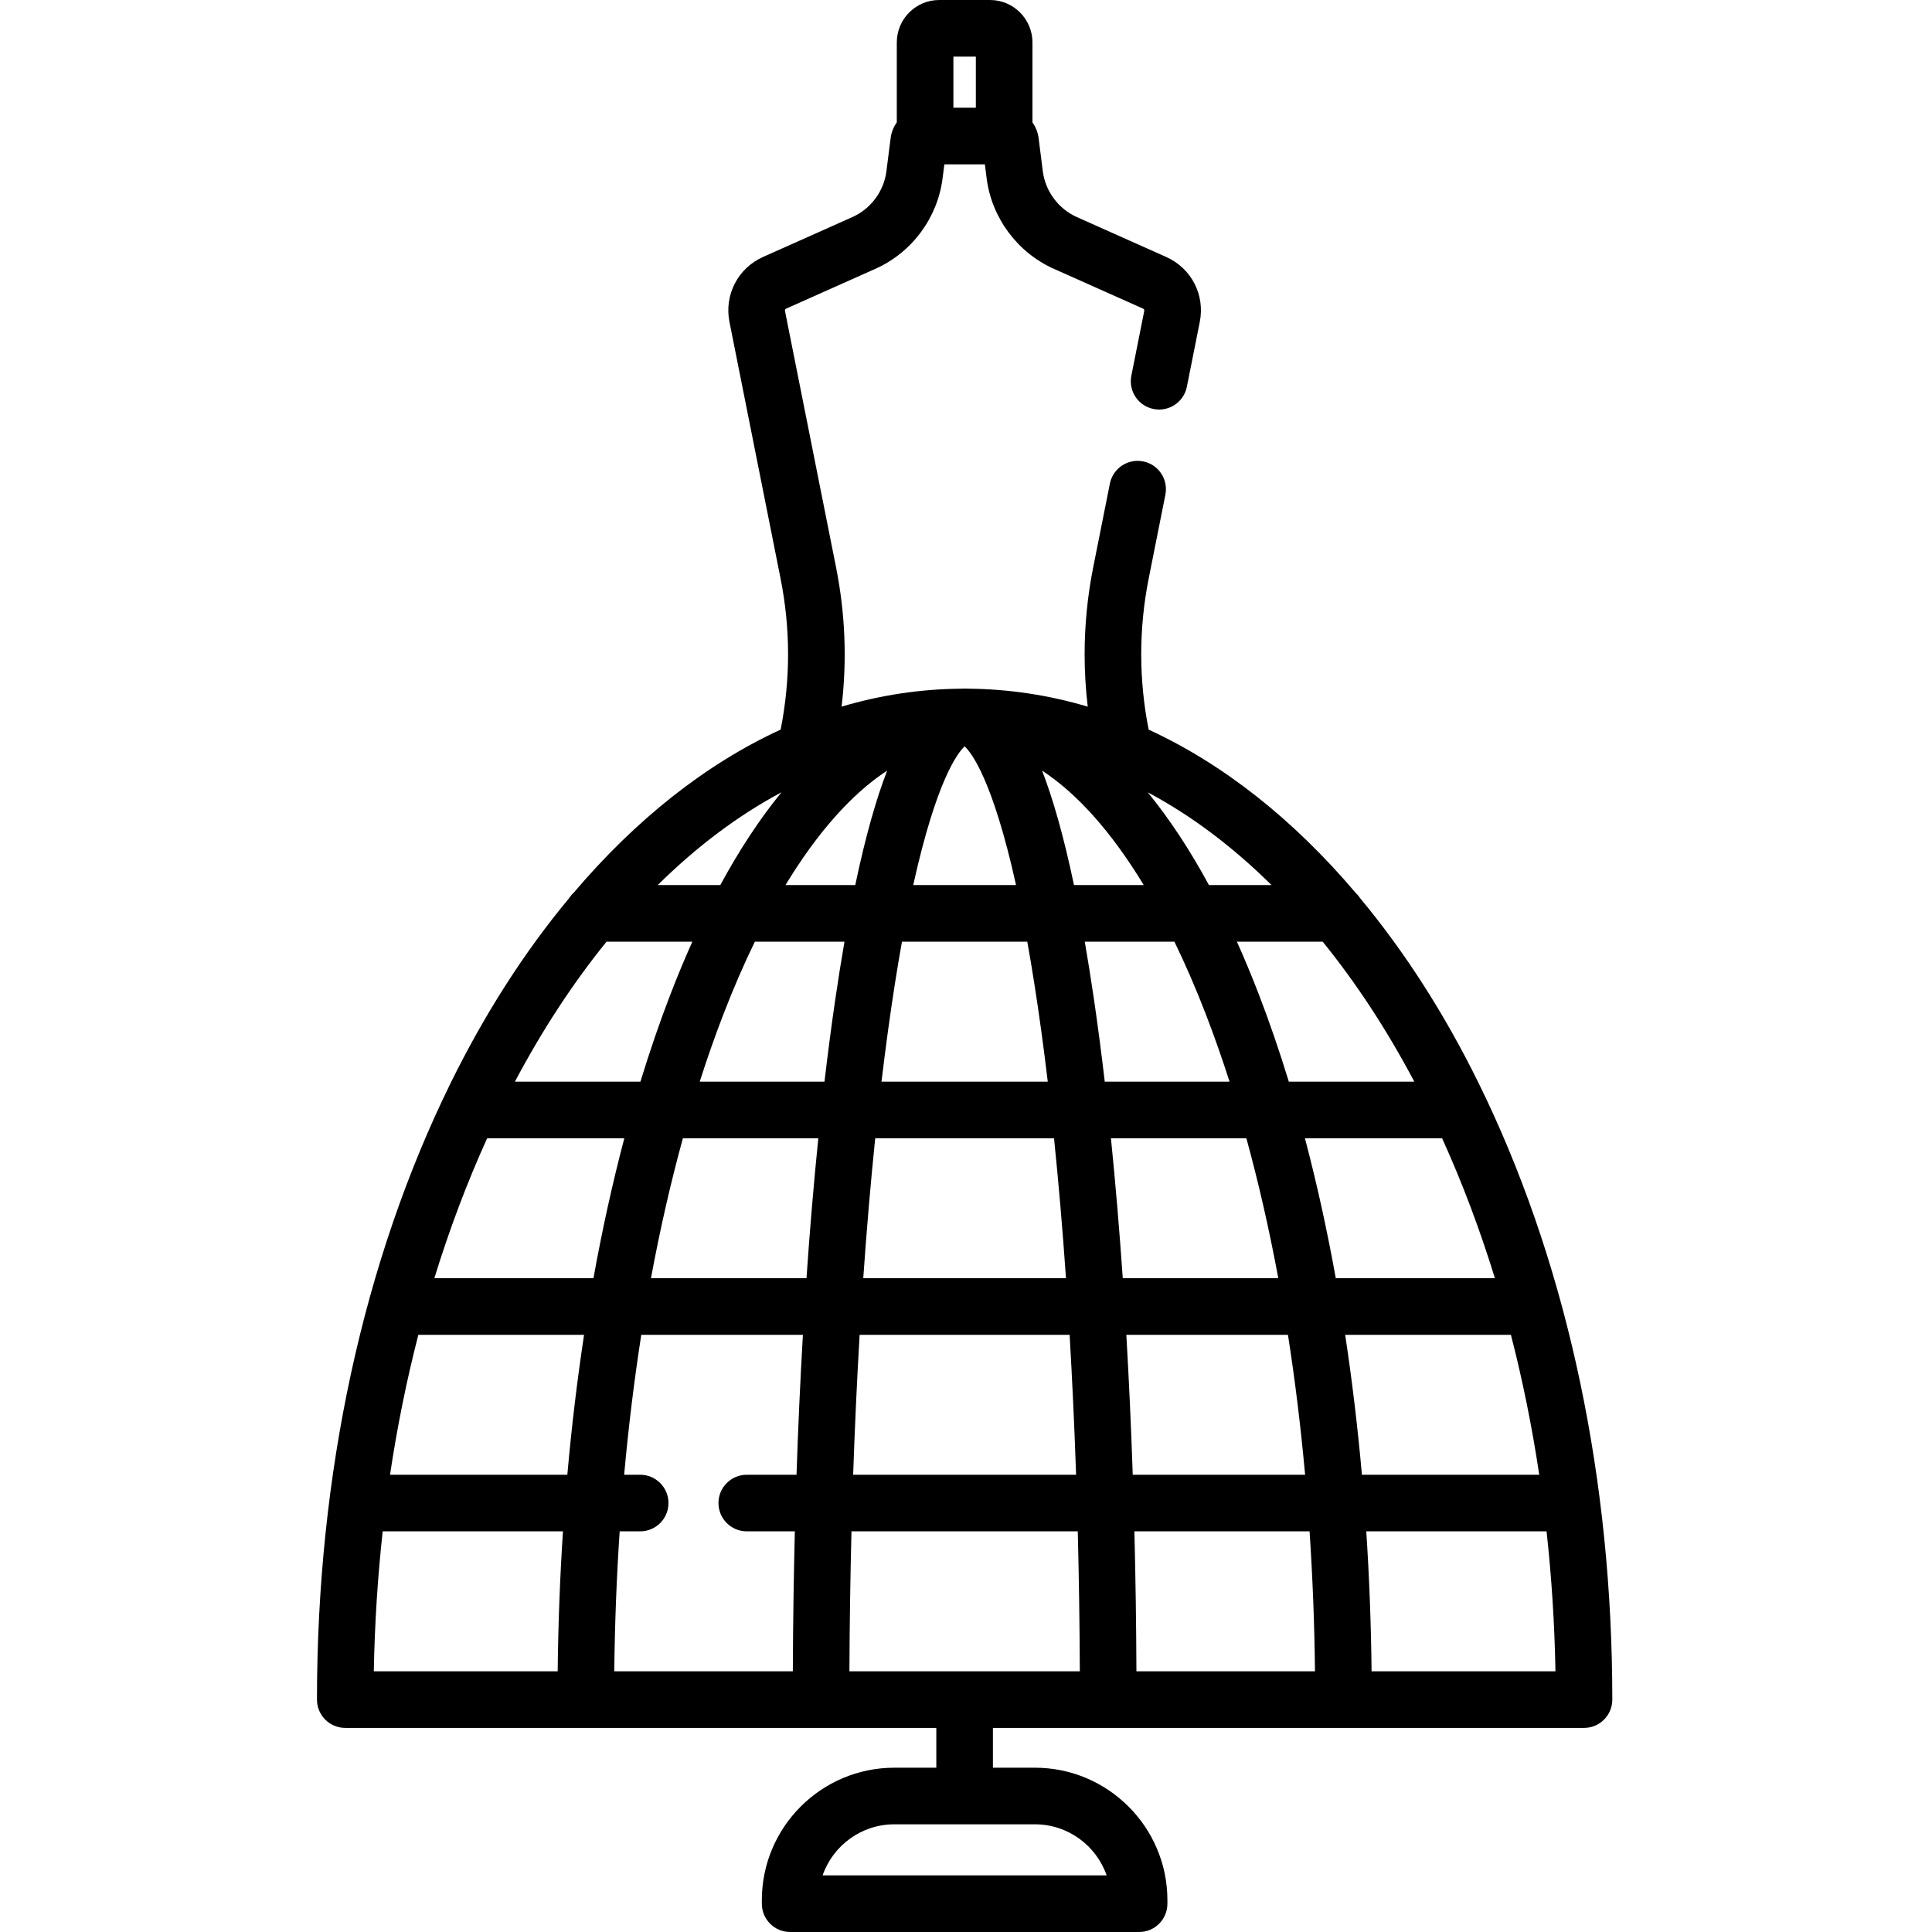 <svg viewBox="-84 0 512 512" xmlns="http://www.w3.org/2000/svg"><path d="m309.883 291.246c-.102-.23-.207-.457-.328-.676-.555-1.168-1.113-2.336-1.684-3.492-9.074-18.469-19.684-34.949-31.434-49.059-.348-.539-.758-1.031-1.227-1.465-16.422-19.355-35.027-34.105-54.805-43.191-1.301-6.57-1.969-13.266-1.969-19.961 0-6.758.668-13.531 1.988-20.137l4.414-22.172c.809-4.062-1.832-8.012-5.895-8.816-4.062-.812-8.008 1.828-8.816 5.891l-4.414 22.164c-1.512 7.566-2.277 15.328-2.277 23.07 0 4.633.277 9.266.824 13.867-10.328-3.074-20.895-4.652-31.469-4.762-.059 0-.117-.004-.176-.004-.332-.02-.656-.027-.98-.027s-.652.008-.984.027c-.062 0-.129.004-.191.008-10.562.109-21.113 1.684-31.43 4.754 1.465-12.277.977-24.652-1.469-36.93l-13.535-67.949c-.047-.246.074-.488.297-.59l23.707-10.578c9.629-4.312 16.438-13.48 17.758-23.934l.477-3.73h10.738l.473 3.738c1.34 10.453 8.145 19.617 17.766 23.926l23.699 10.578c.219.098.348.34.301.578l-3.422 17.195c-.809 4.066 1.828 8.016 5.891 8.82 4.062.809 8.012-1.828 8.82-5.891l3.422-17.191c1.43-7.152-2.227-14.23-8.895-17.207l-23.691-10.578c-4.879-2.184-8.332-6.832-9.008-12.129l-1.121-8.82c-.199-1.539-.777-2.941-1.625-4.137v-21.188c-.004-6.203-5.047-11.25-11.25-11.25h-13.457c-6.203 0-11.246 5.047-11.246 11.25v21.18c-.852 1.199-1.434 2.605-1.629 4.145l-1.125 8.824c-.668 5.293-4.121 9.941-9 12.125l-23.703 10.578c-6.645 2.973-10.301 10.039-8.891 17.199l13.535 67.965c2.66 13.344 2.664 26.809.031 40.09-19.781 9.082-38.387 23.832-54.805 43.184-.48.441-.906.945-1.258 1.496-11.742 14.105-22.34 30.574-31.414 49.027-23.16 47.121-35.402 103.609-35.402 163.352 0 4.145 3.359 7.5 7.5 7.5h156.633v10.547h-11.121c-19.367 0-35.117 15.754-35.117 35.117v.922c0 4.145 3.355 7.5 7.5 7.5h92.48c4.145 0 7.5-3.355 7.5-7.5v-.922c0-19.363-15.754-35.117-35.117-35.117h-11.125v-10.547h156.645c4.141 0 7.5-3.355 7.5-7.5 0-57.98-11.539-112.898-33.395-159.168zm-141.223-276.246h5.949v13.555h-5.949zm40.613 482h-75.277c2.734-7.871 10.227-13.539 19.016-13.539h18.543c.027 0 .051.004.078.004.027 0 .051-.004.078-.004h18.547c8.793 0 16.281 5.668 19.016 13.539zm55.211-54.086h-47.32c-.051-12.535-.23-24.922-.535-37.09h46.422c.812 12.16 1.297 24.547 1.434 37.09zm-184.266-37.09h5.434c4.145 0 7.5-3.355 7.5-7.5 0-4.141-3.355-7.5-7.5-7.5h-4.246c1.152-12.68 2.668-25.074 4.539-37.082h42.832c-.699 12.027-1.266 24.414-1.691 37.082h-13.184c-4.141 0-7.5 3.359-7.5 7.5 0 4.145 3.359 7.5 7.5 7.5h12.738c-.301 12.168-.48 24.555-.531 37.09h-47.32c.137-12.543.617-24.93 1.43-37.09zm-53.352-52.082h43.918c-1.828 12.035-3.312 24.422-4.434 37.082h-46.988c1.895-12.672 4.398-25.059 7.504-37.082zm18.234-52.086h36.352c-3.125 11.82-5.859 24.219-8.18 37.086h-42.168c3.965-12.871 8.629-25.27 13.996-37.086zm31.641-52.098h22.734c-2.004 4.461-3.949 9.129-5.824 14-2.836 7.355-5.48 15.074-7.934 23.098h-33.262c7.273-13.746 15.434-26.18 24.285-37.098zm125.422 193.355h-61.059c.051-12.523.238-24.91.543-37.09h59.973c.309 12.18.492 24.566.543 37.09zm-60.07-52.09c.438-12.664 1.012-25.055 1.715-37.082h55.652c.703 12.027 1.277 24.418 1.715 37.082zm2.68-52.082c.898-12.898 1.957-25.305 3.168-37.086h47.387c1.211 11.781 2.27 24.188 3.168 37.086zm-28.734-89.184h23.754c-.84 4.852-1.668 10.047-2.48 15.613-1.004 6.855-1.941 14.035-2.816 21.484h-33.066c1.953-6.109 4.027-12.02 6.219-17.703 2.668-6.926 5.473-13.395 8.391-19.395zm119.582 19.395c2.191 5.684 4.266 11.594 6.223 17.703h-33.07c-.875-7.449-1.812-14.629-2.812-21.484-.816-5.566-1.645-10.762-2.484-15.613h23.754c2.918 6 5.723 12.469 8.391 19.395zm-80.594-19.395h33.215c1.25 6.965 2.5 14.848 3.723 23.781.594 4.32 1.16 8.762 1.703 13.316h-44.066c.543-4.555 1.113-8.996 1.703-13.316 1.223-8.934 2.473-16.816 3.723-23.781zm2.984-15c6.211-28.062 11.883-35.16 13.625-36.758 1.742 1.598 7.41 8.695 13.625 36.758zm42.609 0c-2.75-13.066-5.594-22.926-8.461-30.34 9.398 6.156 18.52 16.426 26.945 30.34zm-57.969 0h-18.488c8.426-13.914 17.547-24.184 26.945-30.34-2.867 7.414-5.711 17.273-8.457 30.34zm-9.793 67.098c-1.195 11.809-2.246 24.203-3.133 37.086h-41.215c2.398-12.914 5.223-25.316 8.461-37.086zm77.551 0h35.891c3.234 11.77 6.059 24.172 8.461 37.086h-41.219c-.887-12.883-1.938-25.277-3.133-37.086zm51.41 0h36.352c5.363 11.816 10.031 24.215 13.992 37.086h-42.168c-2.32-12.867-5.055-25.262-8.176-37.086zm-4.27-15c-2.453-8.023-5.098-15.742-7.934-23.098-1.875-4.875-3.82-9.539-5.824-14h22.734c8.852 10.918 17.012 23.348 24.285 37.098zm-21.168-52.098c-5.105-9.422-10.527-17.637-16.219-24.582 11.477 6.098 22.492 14.387 32.809 24.582zm-129.496 0h-16.59c10.32-10.195 21.336-18.488 32.812-24.59-5.691 6.949-11.117 15.164-16.223 24.59zm109.301 156.266c-.43-12.668-.996-25.055-1.695-37.082h42.832c1.875 12.008 3.391 24.402 4.543 37.082zm56.297-37.082h43.922c3.105 12.023 5.609 24.41 7.508 37.082h-46.992c-1.125-12.66-2.609-25.047-4.438-37.082zm-255.066 52.082h47.773c-.797 12.172-1.266 24.559-1.402 37.09h-48.723c.223-12.555 1.02-24.934 2.352-37.09zm262.062 37.09c-.133-12.531-.605-24.918-1.402-37.09h47.777c1.336 12.156 2.129 24.535 2.355 37.09zm0 0"/></svg>